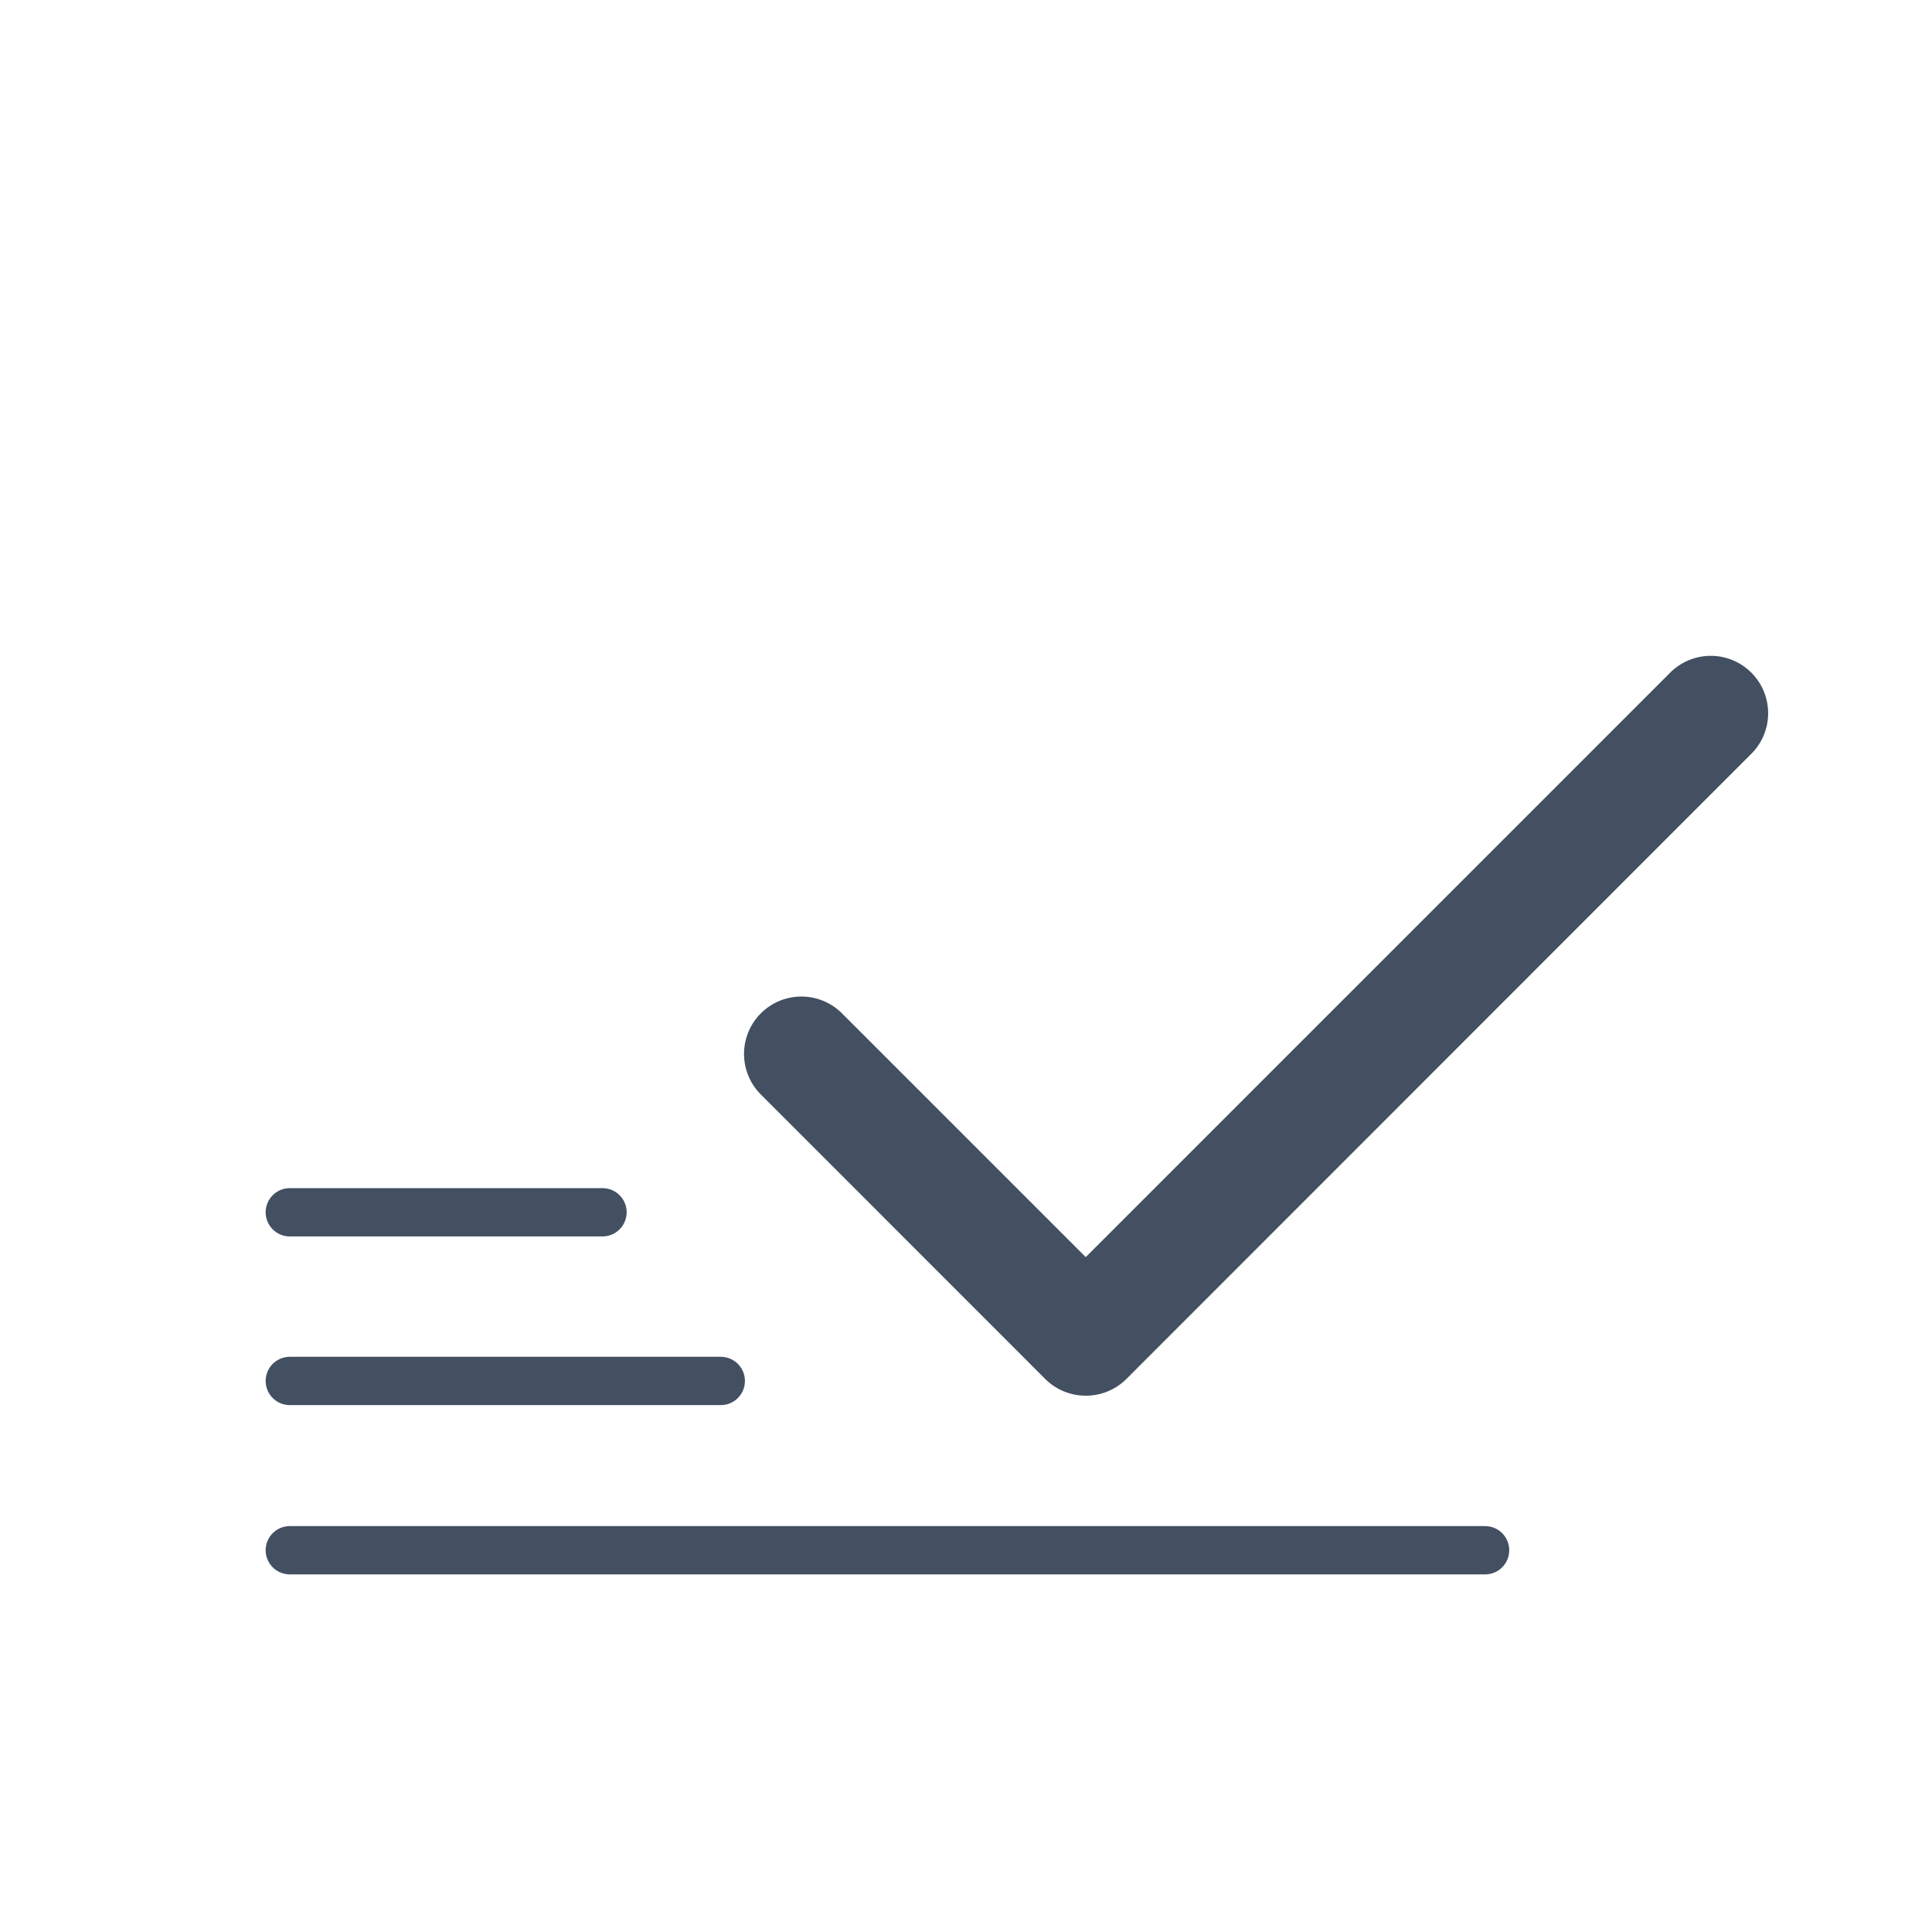 <svg xmlns="http://www.w3.org/2000/svg" width="40" height="40" viewBox="0 0 40 40"><defs><style>.a{fill:rgba(255,255,255,0);}.b{fill:none;stroke:#435062;stroke-linecap:round;stroke-linejoin:round;}.c{fill:#435062;}</style></defs><g transform="translate(-1049 -145)"><g transform="translate(-87)"><circle class="a" cx="20" cy="20" r="20" transform="translate(1136 145)"/><g transform="translate(1142 152.535)"><line class="b" x1="24.747" transform="translate(0 24.561)"/><g transform="translate(0 17.564)"><line class="b" x1="8.923" transform="translate(0 3.492)"/><line class="b" x1="6.474"/></g></g></g><g transform="translate(1040 130.603)"><path class="c" d="M39.239,52.345A1.189,1.189,0,0,1,38.4,52L32.52,46.118a1.188,1.188,0,1,1,1.68-1.68l5.038,5.038L51.33,37.384a1.188,1.188,0,1,1,1.68,1.68L40.079,52A1.189,1.189,0,0,1,39.239,52.345Z" transform="translate(-7.759 -9.052)"/></g></g></svg>
